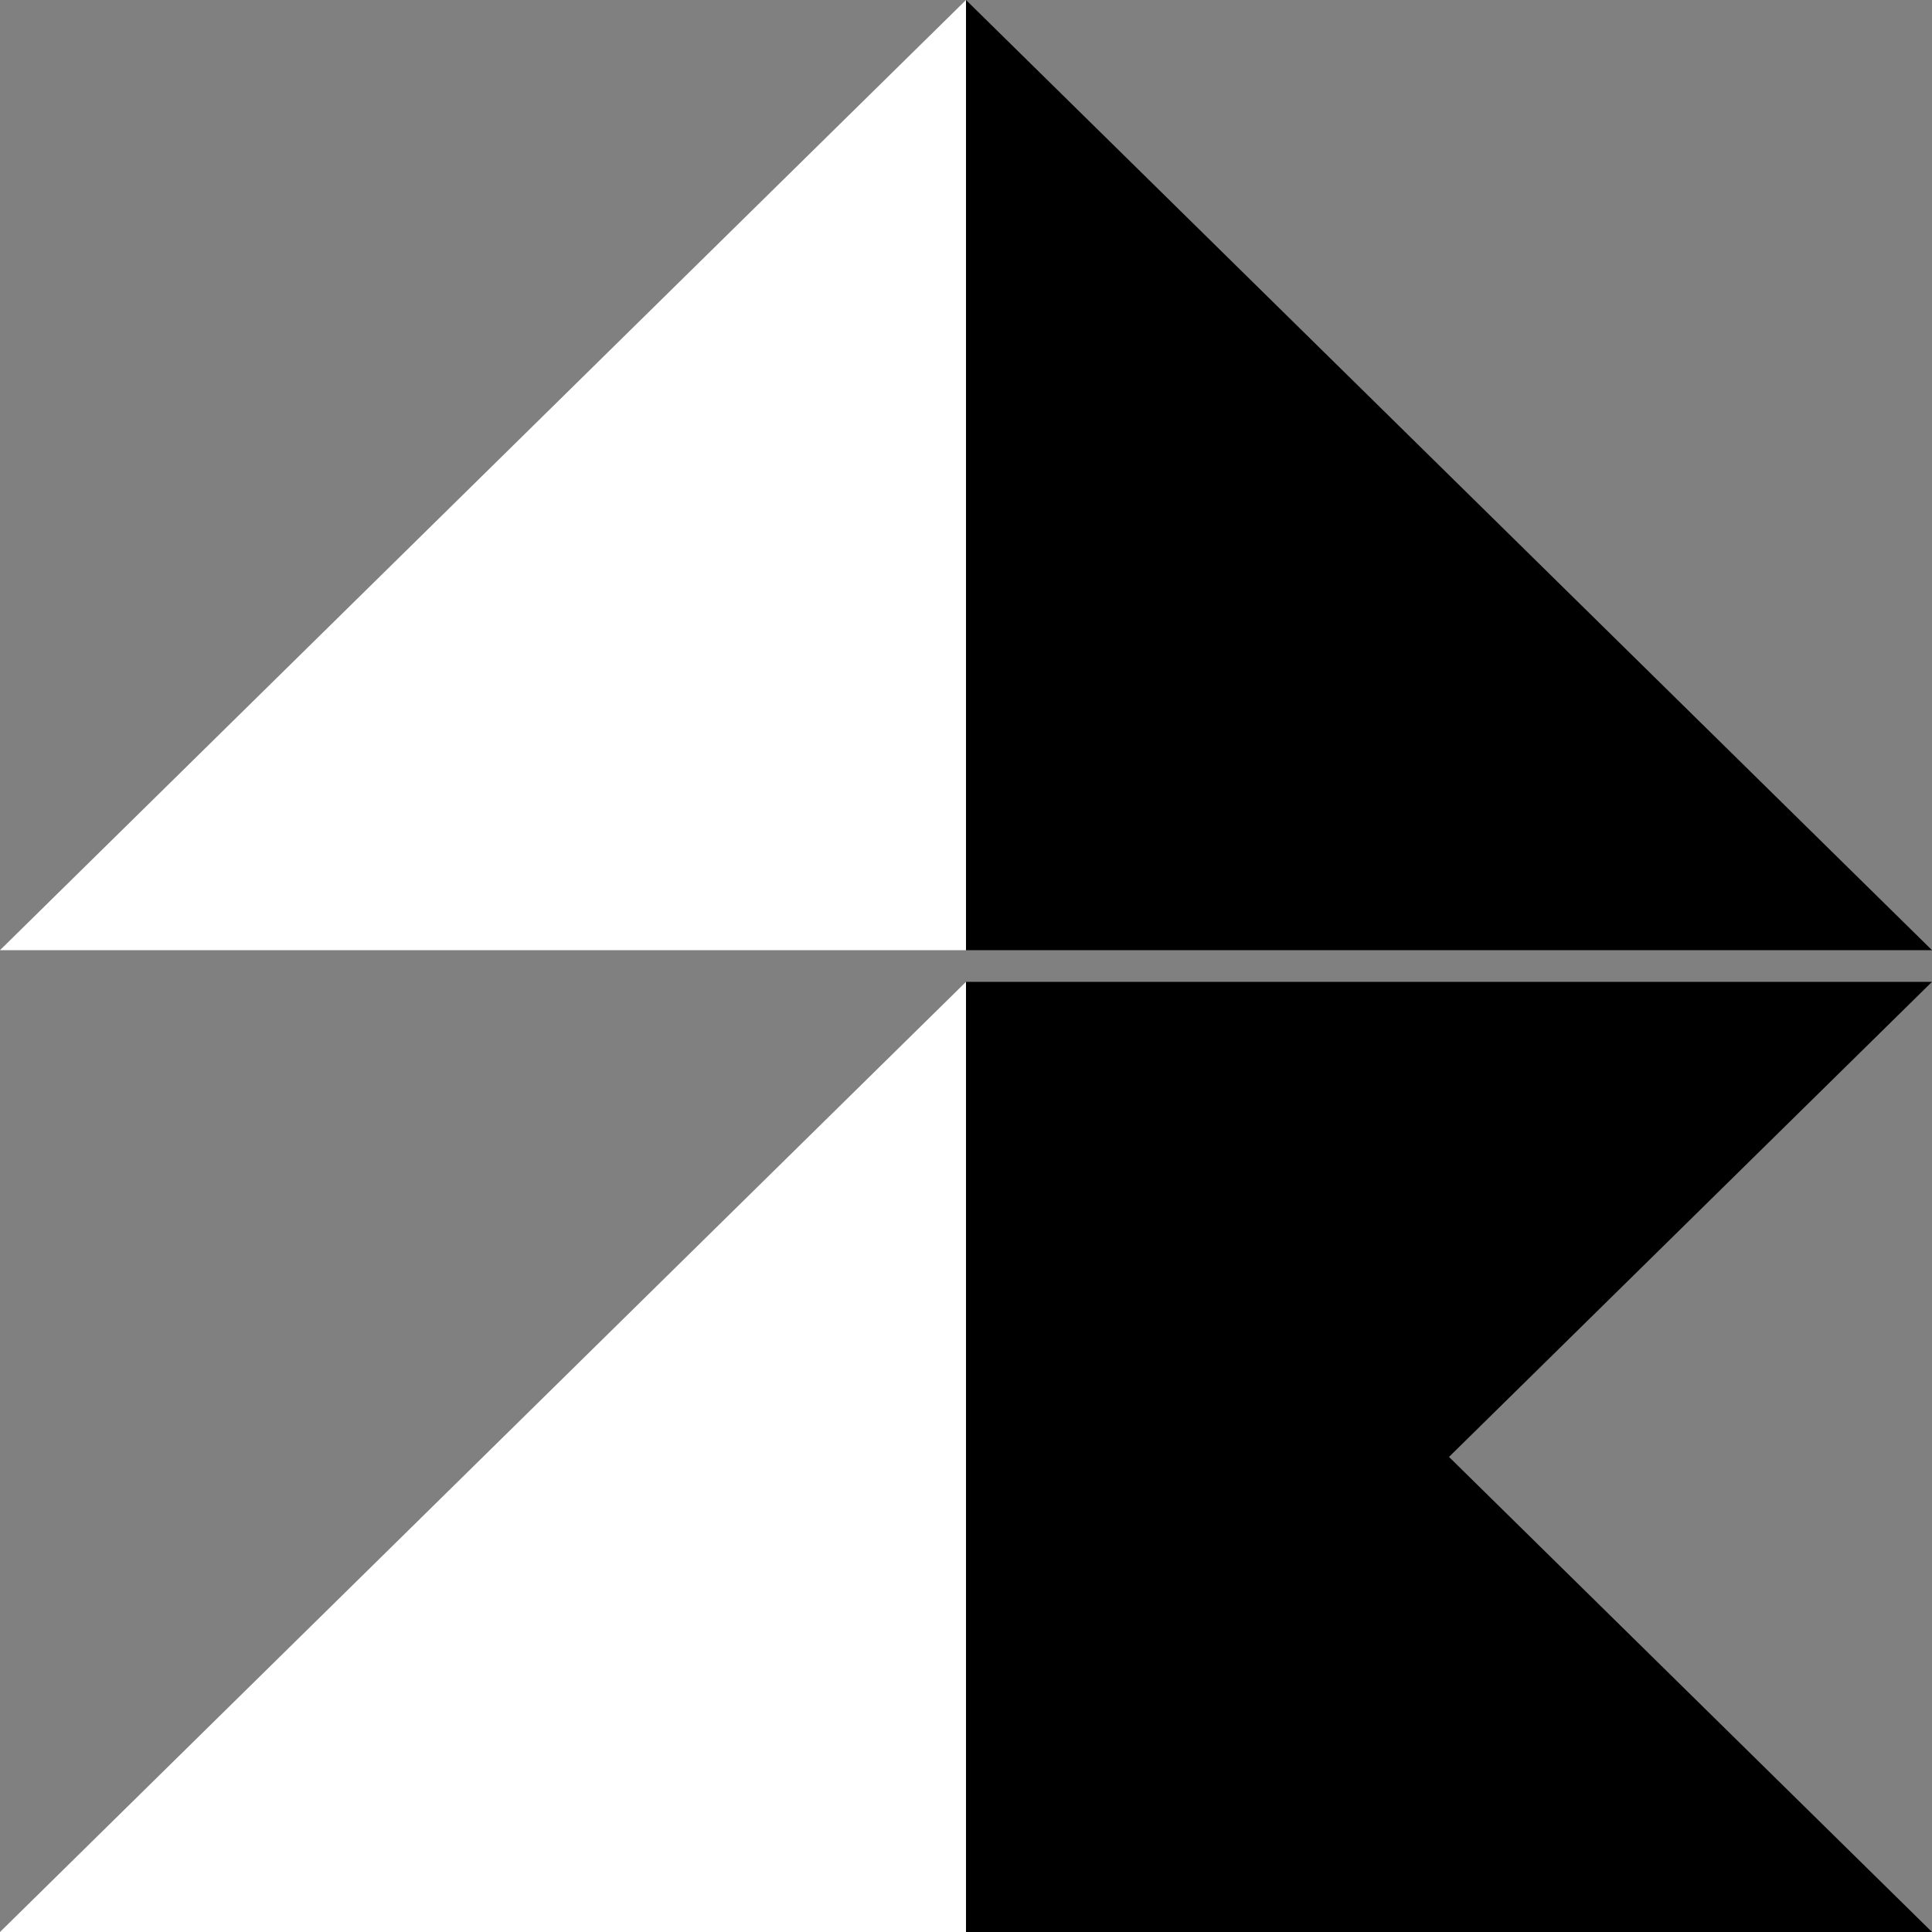 <svg width="80" height="80" viewBox="0 0 80 80" fill="none" xmlns="http://www.w3.org/2000/svg">
<rect x="0" y="0" width="80" height="80" fill="#808080" stroke="none"/>
<path d="M40 39.344V0L80 39.344H40Z" fill="black"/>
<path d="M40 39.344V0L0 39.344H40Z" fill="white"/>
<path d="M40 80V40.656L0 80H40Z" fill="white"/>
<path d="M60 60.328L80 40.656H40V80H80L60 60.328Z" fill="black"/>
</svg>
